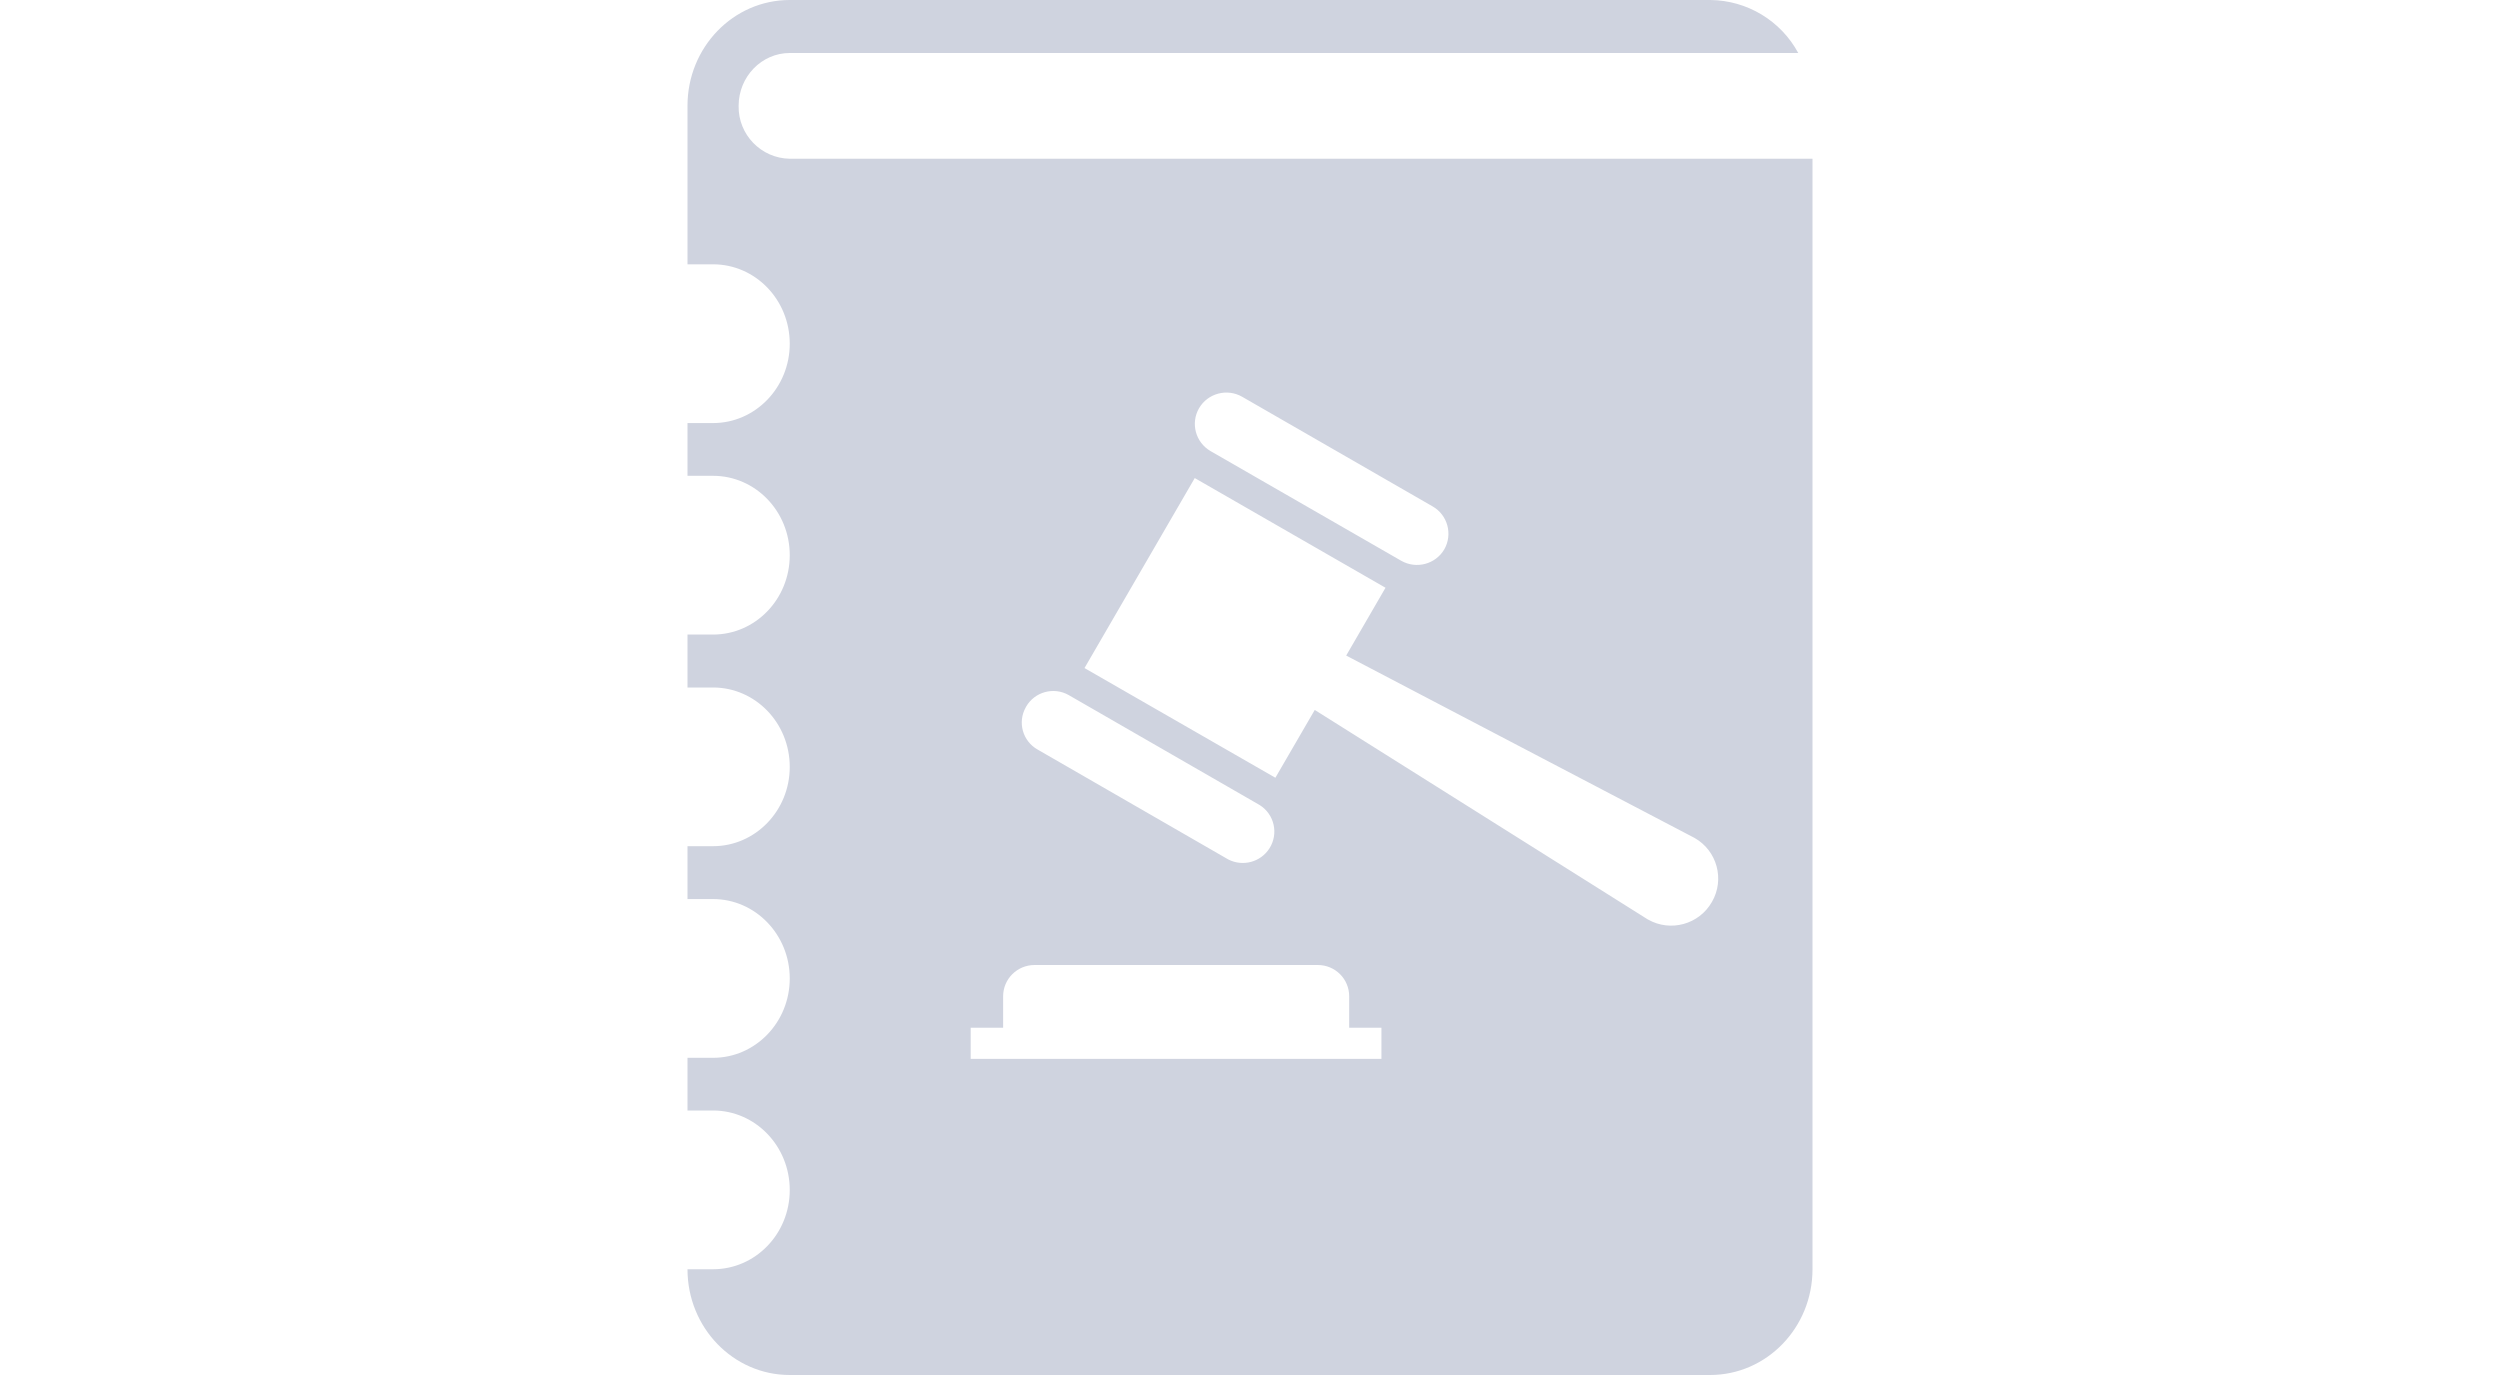 <?xml version="1.0" encoding="UTF-8"?>
<svg width="40px" height="22px" viewBox="0 0 40 22" version="1.1" xmlns="http://www.w3.org/2000/svg" xmlns:xlink="http://www.w3.org/1999/xlink">
    <!-- Generator: Sketch 55.2 (78181) - https://sketchapp.com -->
    <title>anj</title>
    <desc>Created with Sketch.</desc>
    <g id="anj" stroke="none" stroke-width="1" fill="none" fill-rule="evenodd">
        <path d="M12.636,2.54 L12.636,2.54 C12.176,2.532 11.81,2.153 11.818,1.695 C11.818,1.694 11.818,1.694 11.818,1.693 C11.818,1.227 12.186,0.848 12.636,0.848 L28.772,0.848 L28.772,0.848 C28.493,0.331 27.954,0.006 27.365,0 L12.636,0 C11.733,0 11,0.756 11,1.692 L11,4.229 L11.409,4.229 C12.086,4.229 12.636,4.796 12.636,5.5 C12.636,6.199 12.086,6.769 11.409,6.769 L11,6.769 L11,7.613 L11.409,7.613 C12.086,7.613 12.636,8.18 12.636,8.883 C12.636,9.586 12.086,10.153 11.409,10.153 L11,10.153 L11,11 L11.409,11 C12.086,11 12.636,11.567 12.636,12.271 C12.636,12.97 12.086,13.539 11.409,13.539 L11,13.539 L11,14.385 L11.409,14.385 C12.086,14.385 12.636,14.955 12.636,15.655 C12.636,16.357 12.086,16.925 11.409,16.925 L11,16.925 L11,17.768 L11.409,17.768 C12.086,17.768 12.636,18.337 12.636,19.04 C12.636,19.742 12.086,20.308 11.409,20.308 L11,20.308 C11,21.244 11.733,22 12.636,22 L27.361,22 C28.266,22 29,21.243 29,20.308 L29,2.54 L12.636,2.54 L12.636,2.54 Z M19.185,6.531 L19.185,6.531 C19.325,6.292 19.633,6.21 19.874,6.348 L22.923,8.103 C23.163,8.241 23.246,8.548 23.109,8.789 L23.109,8.789 C22.969,9.028 22.661,9.11 22.419,8.972 L19.368,7.217 L19.368,7.217 C19.128,7.077 19.046,6.771 19.185,6.531 L19.185,6.531 Z M16.417,11.308 L16.417,11.308 C16.553,11.069 16.859,10.985 17.099,11.121 C17.1,11.122 17.102,11.123 17.104,11.124 L20.155,12.881 L20.155,12.881 C20.391,13.029 20.46,13.34 20.311,13.574 C20.171,13.794 19.885,13.871 19.652,13.751 L16.602,11.993 L16.602,11.993 C16.362,11.858 16.277,11.555 16.413,11.316 C16.414,11.313 16.415,11.311 16.417,11.308 L16.417,11.308 Z M22.103,16.942 L15.531,16.942 L15.531,16.444 L16.05,16.444 L16.05,15.941 C16.05,15.664 16.274,15.44 16.554,15.44 L21.084,15.44 C21.364,15.44 21.587,15.664 21.587,15.941 L21.587,16.444 L22.103,16.444 L22.103,16.942 Z M27.39,14.432 L27.39,14.432 C27.186,14.79 26.73,14.916 26.371,14.714 C26.367,14.712 26.364,14.71 26.36,14.708 L21.036,11.359 L20.406,12.444 L17.352,10.689 L19.116,7.649 L22.168,9.404 L21.539,10.489 L27.113,13.407 L27.113,13.407 C27.474,13.612 27.598,14.07 27.392,14.429 C27.391,14.43 27.39,14.431 27.39,14.432 L27.39,14.432 Z" fill="#CFD3DF"></path>
    </g>
</svg>